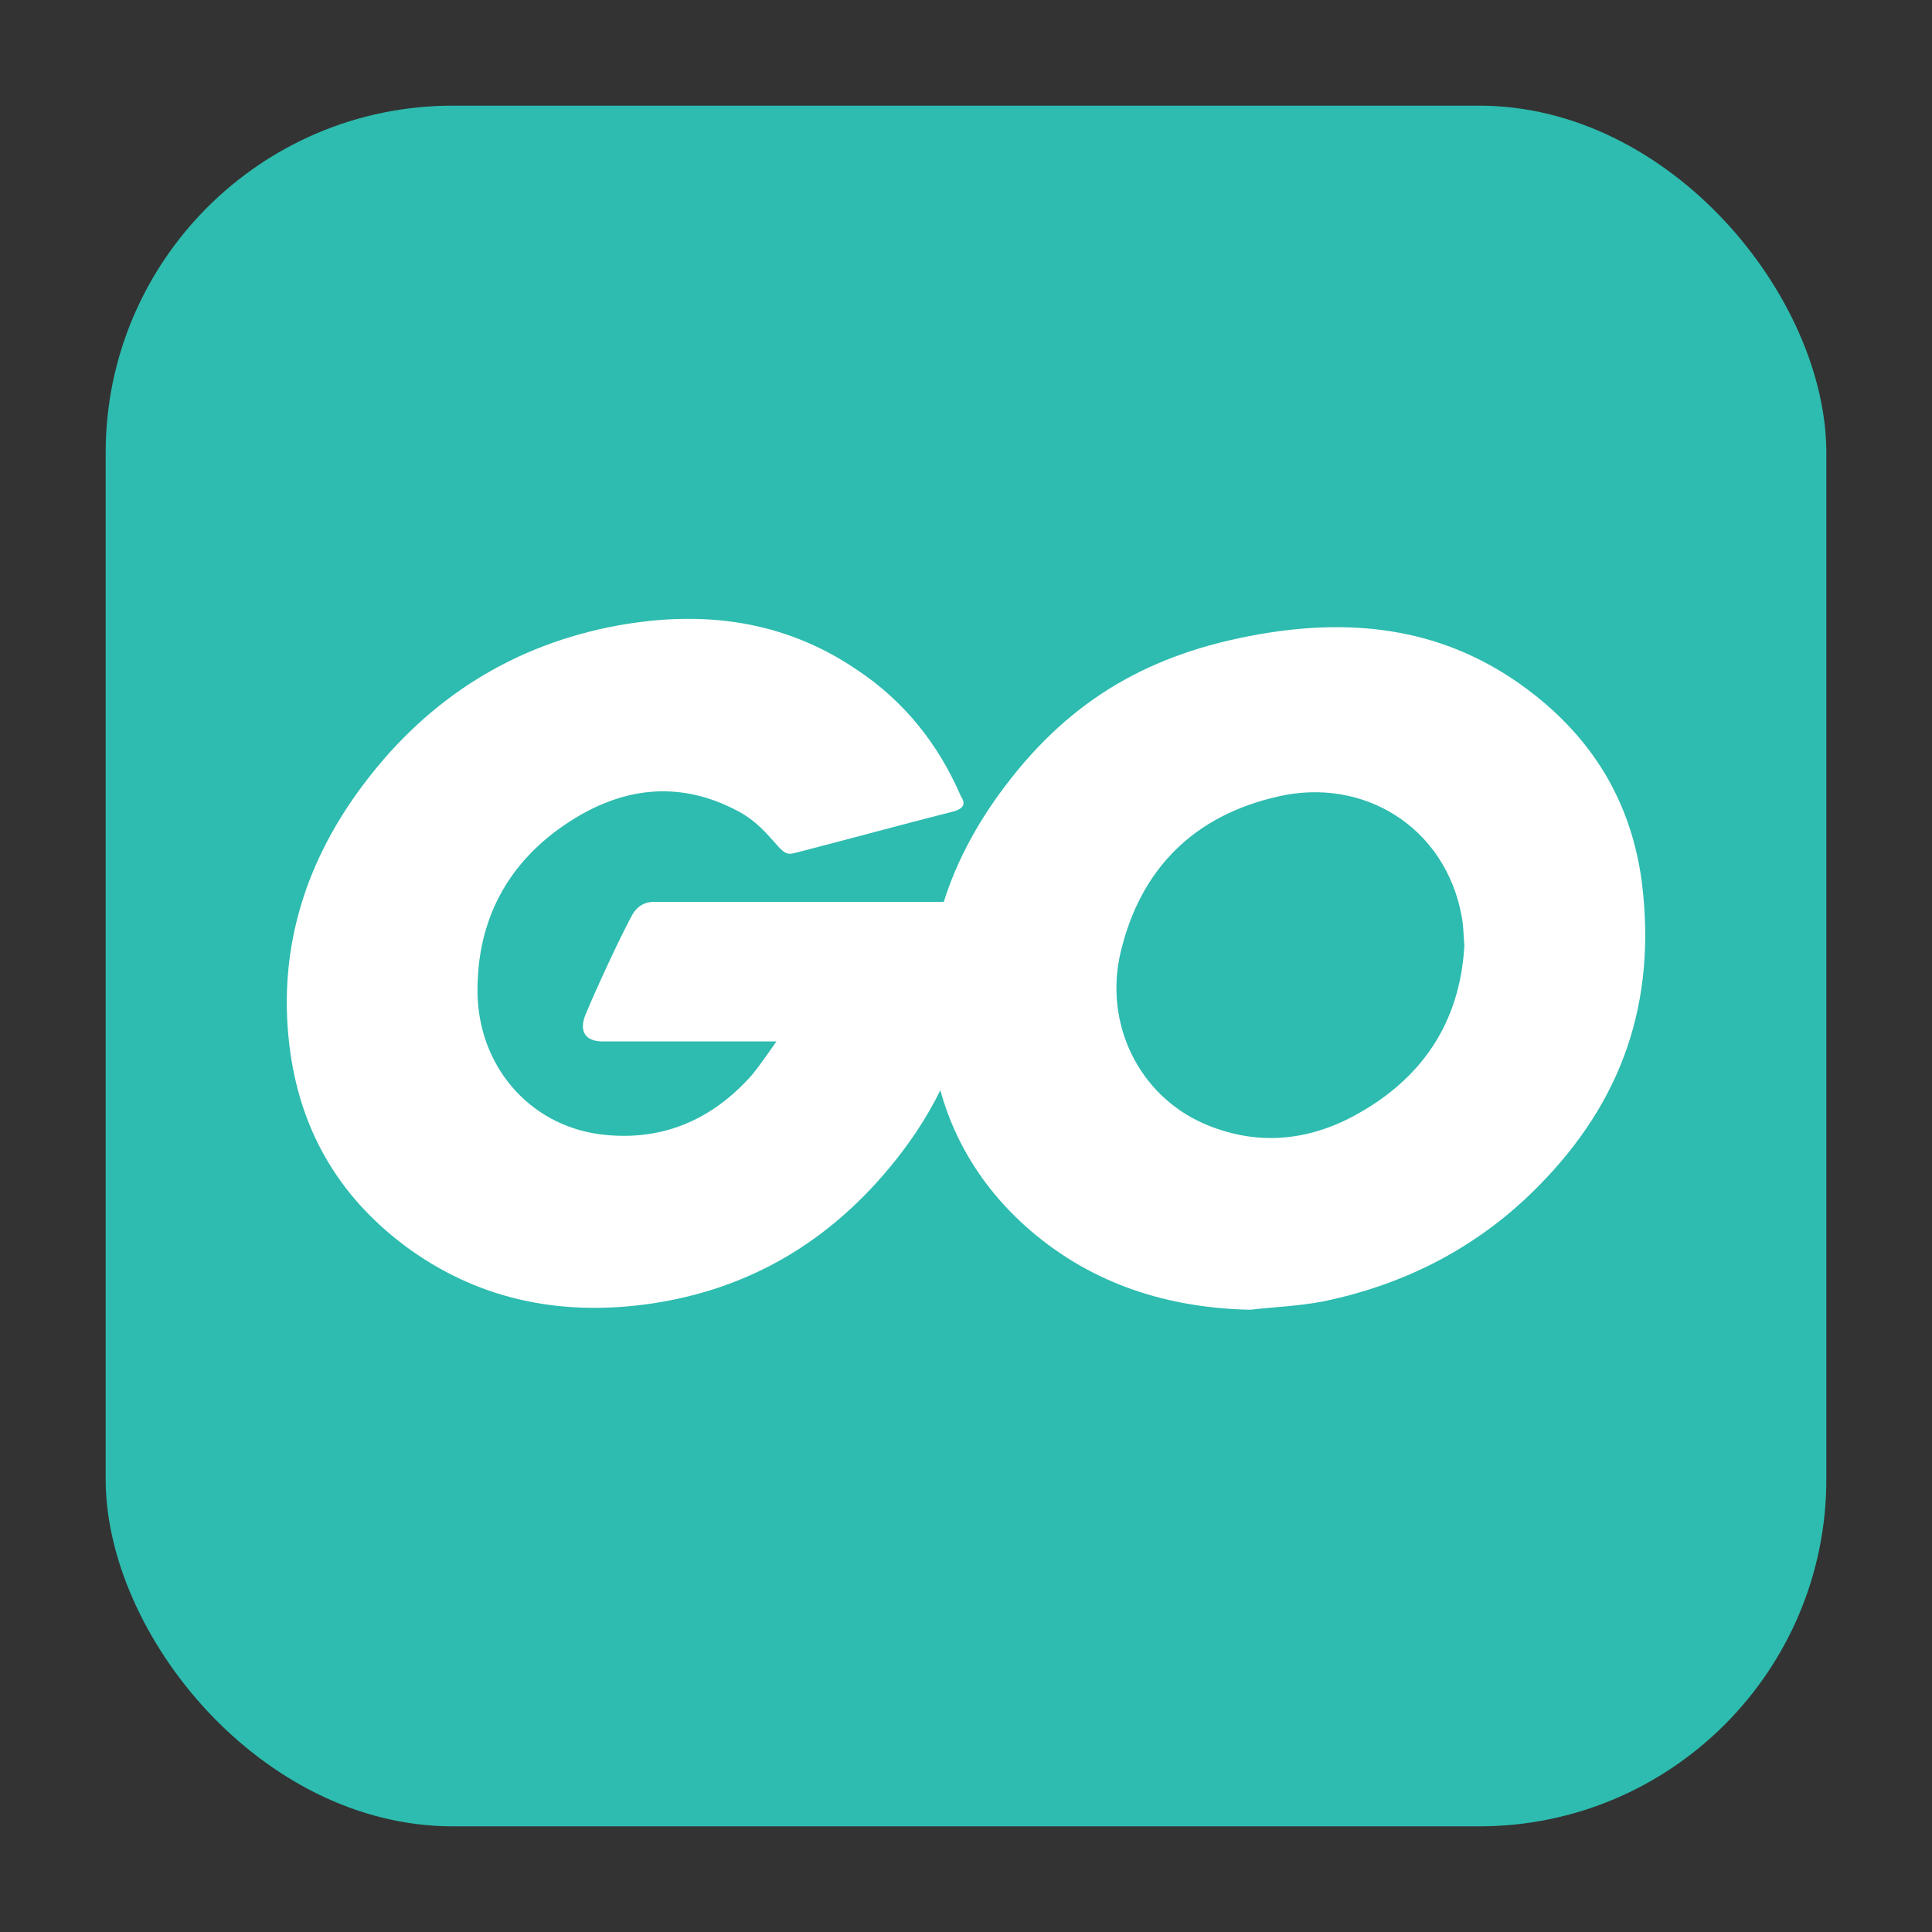 <svg xmlns="http://www.w3.org/2000/svg" fill="none" viewBox="0 0 256 256"><rect x="0" y="0" width="256" height="256" fill="#333333" stroke="none"/><rect width="228" height="228" x="14" y="14" fill="#2dbcaf" rx="46"/><path fill="#fff" d="M126.149 107.572c-7.516 1.909-12.646 3.341-20.043 5.25-1.79.477-1.909.596-3.46-1.193-1.79-2.028-3.102-3.341-5.608-4.534-7.516-3.698-14.793-2.625-21.594 1.79-8.113 5.249-12.288 13.004-12.169 22.668.12 9.544 6.681 17.419 16.106 18.731 8.113 1.074 14.914-1.79 20.282-7.874 1.074-1.313 2.028-2.744 3.222-4.415H79.859c-2.506 0-3.102-1.551-2.267-3.579 1.55-3.698 4.414-9.902 6.084-13.004.358-.716 1.193-1.909 2.983-1.909h43.427c-.238 3.221-.238 6.442-.716 9.664-1.312 8.59-4.533 16.464-9.783 23.384-8.59 11.334-19.804 18.373-34.002 20.282-11.692 1.551-22.549-.716-32.093-7.875-8.829-6.681-13.84-15.509-15.152-26.485-1.55-13.005 2.267-24.697 10.141-34.957 8.47-11.095 19.686-18.135 33.406-20.64 11.215-2.028 21.952-.716 31.616 5.846 6.323 4.176 10.857 9.903 13.839 16.822.716 1.074.239 1.67-1.193 2.028"/><path fill="#fff" d="M165.639 173.549c-10.856-.239-20.759-3.341-29.11-10.499-7.039-6.085-11.454-13.84-12.885-23.026-2.148-13.482 1.551-25.413 9.664-36.031 8.709-11.453 19.208-17.418 33.405-19.924 12.169-2.147 23.623-.954 34.002 6.085 9.425 6.442 15.271 15.152 16.822 26.605 2.029 16.106-2.624 29.23-13.72 40.445-7.874 7.993-17.538 13.004-28.633 15.271-3.221.596-6.443.716-9.545 1.074m28.395-48.2c-.119-1.551-.119-2.744-.358-3.937-2.147-11.811-13.004-18.493-24.338-15.868-11.096 2.506-18.254 9.545-20.879 20.759-2.147 9.306 2.386 18.731 10.976 22.549 6.562 2.864 13.124 2.506 19.447-.716 9.425-4.891 14.556-12.527 15.152-22.787"/></svg>
